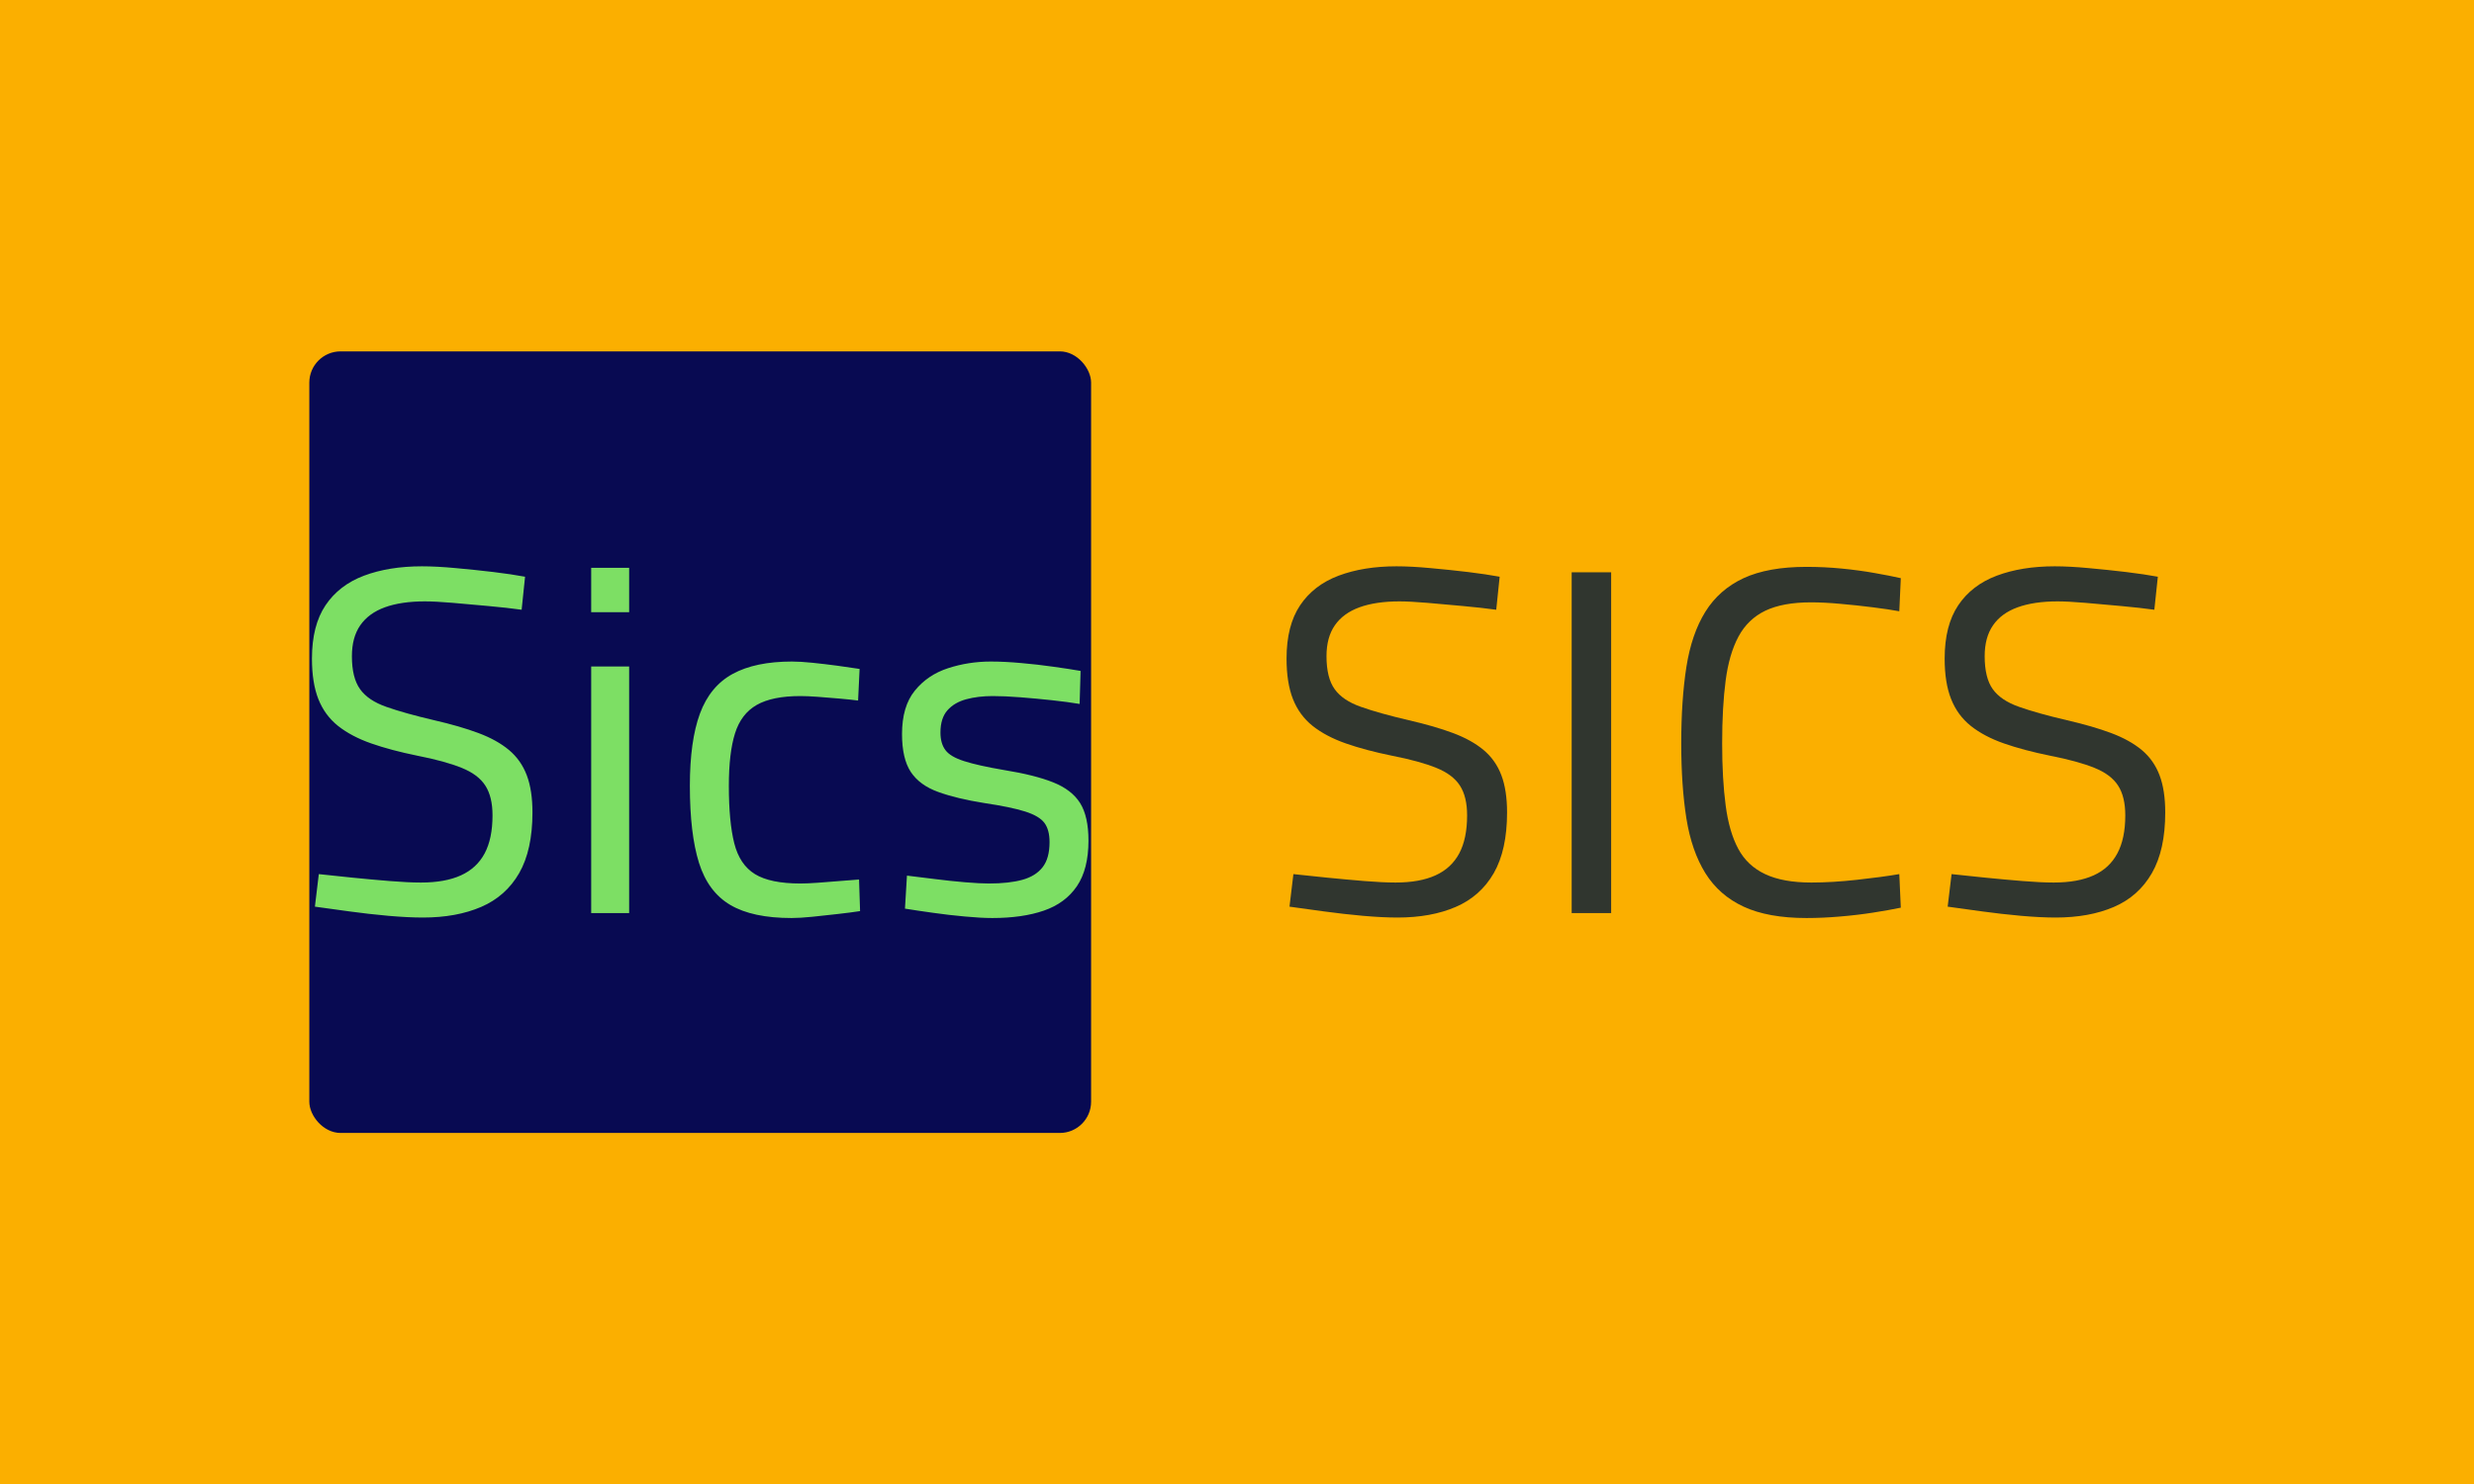 <svg xmlns="http://www.w3.org/2000/svg" version="1.1" xmlns:xlink="http://www.w3.org/1999/xlink" xmlns:svgjs="http://svgjs.dev/svgjs" width="100%" height="100%" viewBox="0 0 1000 600"><rect width="1000" height="600" x="0" y="0" fill="#fbaf00"/><g><rect width="333.333" height="333.333" rx="13.333" ry="13.333" y="154.108" fill="#080a52" transform="matrix(0.948,0,0,0.948,0,-4.027)" x="131.886"/><path d="M180.341 395.57L180.341 395.57Q174.03 395.57 165.615 394.84Q157.201 394.08 148.874 392.941Q140.576 391.772 134.266 390.925L134.266 390.925L135.931 377.047Q142.037 377.69 150.13 378.537Q158.253 379.355 166.141 379.998Q174.03 380.64 179.493 380.64L179.493 380.64Q189.807 380.64 196.527 377.573Q203.247 374.534 206.636 368.223Q209.996 361.912 209.996 352.008L209.996 352.008Q209.996 344.032 206.928 339.298Q203.89 334.565 196.848 331.731Q189.807 328.868 178.003 326.56L178.003 326.56Q166.667 324.252 158.253 321.301Q149.838 318.35 144.141 313.85Q138.473 309.322 135.726 302.368Q133.009 295.444 133.009 285.13L133.009 285.13Q133.009 271.018 138.794 262.399Q144.579 253.78 155.185 249.778Q165.82 245.775 179.902 245.775L179.902 245.775Q186.213 245.775 194.306 246.535Q202.429 247.265 210.317 248.2Q218.206 249.164 223.874 250.216L223.874 250.216L222.413 264.298Q216.307 263.451 208.301 262.721Q200.325 261.99 192.962 261.348Q185.6 260.734 181.159 260.734L181.159 260.734Q171.079 260.734 164.125 263.247Q157.201 265.759 153.607 270.931Q150.043 276.073 150.043 284.078L150.043 284.078Q150.043 293.34 153.52 298.161Q156.967 303.011 164.768 305.728Q172.54 308.475 185.162 311.425L185.162 311.425Q196.118 313.938 204.006 316.889Q211.895 319.84 217.037 324.135Q222.179 328.459 224.604 334.887Q227.029 341.285 227.029 350.751L227.029 350.751Q227.029 366.733 221.361 376.638Q215.664 386.513 205.146 391.042Q194.628 395.57 180.341 395.57ZM268.255 393.671L252.068 393.671L252.068 288.49L268.255 288.49L268.255 393.671ZM268.255 265.35L252.068 265.35L252.068 246.418L268.255 246.418L268.255 265.35ZM337.47 395.775L337.47 395.775Q320.845 395.775 311.379 390.194Q301.913 384.614 298.027 372.226Q294.141 359.809 294.141 339.386L294.141 339.386Q294.141 320.249 298.436 308.591Q302.76 296.905 312.431 291.646Q322.102 286.386 337.674 286.386L337.674 286.386Q341.268 286.386 346.41 286.912Q351.552 287.438 357.045 288.169Q362.509 288.899 366.511 289.542L366.511 289.542L365.869 303.011Q362.304 302.573 357.659 302.164Q353.042 301.755 348.631 301.433Q344.19 301.112 341.268 301.112L341.268 301.112Q329.26 301.112 322.627 304.91Q316.024 308.679 313.395 317.006Q310.765 325.304 310.765 339.386L310.765 339.386Q310.765 354.754 313.073 363.899Q315.382 373.044 321.897 377.047Q328.412 381.05 341.268 381.05L341.268 381.05Q344.19 381.05 348.718 380.728Q353.247 380.407 357.98 379.998Q362.713 379.589 366.278 379.355L366.278 379.355L366.716 392.824Q362.509 393.467 357.045 394.08Q351.552 394.723 346.293 395.249Q341.034 395.775 337.47 395.775ZM423.075 395.775L423.075 395.775Q418.255 395.775 411.418 395.132Q404.581 394.519 397.832 393.554Q391.112 392.619 385.853 391.772L385.853 391.772L386.7 377.69Q391.959 378.303 398.592 379.15Q405.195 379.998 411.506 380.524Q417.816 381.05 421.615 381.05L421.615 381.05Q430.234 381.05 435.931 379.472Q441.599 377.894 444.55 374.096Q447.501 370.327 447.501 363.373L447.501 363.373Q447.501 358.114 445.28 355.163Q443.06 352.242 437.07 350.342Q431.081 348.443 419.715 346.749L419.715 346.749Q407.941 344.879 400.052 342.016Q392.164 339.182 388.366 333.513Q384.597 327.816 384.597 317.298L384.597 317.298Q384.597 305.524 390.06 298.804Q395.524 292.055 404.26 289.221Q412.996 286.386 422.462 286.386L422.462 286.386Q428.334 286.386 435.405 287.029Q442.446 287.643 449.166 288.607Q455.915 289.542 460.736 290.389L460.736 290.389L460.327 304.472Q455.273 303.625 448.553 302.894Q441.804 302.164 435.084 301.638Q428.334 301.112 423.309 301.112L423.309 301.112Q416.998 301.112 411.944 302.485Q406.889 303.858 403.938 307.218Q400.987 310.578 400.987 316.684L400.987 316.684Q400.987 321.301 403.091 324.135Q405.195 326.998 411.096 328.868Q416.998 330.767 428.13 332.666L428.13 332.666Q441.19 334.77 449.079 337.925Q456.967 341.081 460.532 346.749Q464.096 352.446 464.096 362.76L464.096 362.76Q464.096 374.943 459.158 382.218Q454.221 389.464 445.076 392.619Q435.931 395.775 423.075 395.775Z " fill="#7ddf64" transform="matrix(0.948,0,0,0.948,0,-4.027)"/><path d="M595.884 395.57L595.884 395.57Q589.573 395.57 581.159 394.84Q572.744 394.08 564.417 392.941Q556.12 391.772 549.809 390.925L549.809 390.925L551.474 377.047Q557.581 377.69 565.674 378.537Q573.796 379.355 581.685 379.998Q589.573 380.64 595.037 380.64L595.037 380.64Q605.35 380.64 612.07 377.573Q618.79 374.534 622.179 368.223Q625.539 361.912 625.539 352.008L625.539 352.008Q625.539 344.032 622.472 339.298Q619.433 334.565 612.392 331.731Q605.35 328.868 593.547 326.56L593.547 326.56Q582.211 324.252 573.796 321.301Q565.382 318.35 559.684 313.85Q554.016 309.322 551.27 302.368Q548.553 295.444 548.553 285.13L548.553 285.13Q548.553 271.018 554.338 262.399Q560.123 253.78 570.728 249.778Q581.363 245.775 595.446 245.775L595.446 245.775Q601.757 245.775 609.85 246.535Q617.972 247.265 625.861 248.2Q633.749 249.164 639.417 250.216L639.417 250.216L637.957 264.298Q631.85 263.451 623.845 262.721Q615.869 261.99 608.506 261.348Q601.143 260.734 596.702 260.734L596.702 260.734Q586.622 260.734 579.669 263.247Q572.744 265.759 569.151 270.931Q565.586 276.073 565.586 284.078L565.586 284.078Q565.586 293.34 569.063 298.161Q572.511 303.011 580.312 305.728Q588.083 308.475 600.705 311.425L600.705 311.425Q611.661 313.938 619.55 316.889Q627.439 319.84 632.581 324.135Q637.723 328.459 640.148 334.887Q642.573 341.285 642.573 350.751L642.573 350.751Q642.573 366.733 636.905 376.638Q631.207 386.513 620.689 391.042Q610.171 395.57 595.884 395.57ZM686.954 393.671L670.125 393.671L670.125 248.317L686.954 248.317L686.954 393.671ZM770.251 395.775L770.251 395.775Q753.86 395.775 743.43 390.925Q733.029 386.104 727.127 376.638Q721.254 367.171 719.034 353.293Q716.842 339.386 716.842 321.301L716.842 321.301Q716.842 302.806 719.034 288.695Q721.254 274.612 727.127 265.146Q733.029 255.679 743.43 250.829Q753.86 246.009 770.251 246.009L770.251 246.009Q777.848 246.009 785.298 246.739Q792.777 247.469 799.293 248.638Q805.808 249.778 810.454 250.829L810.454 250.829L809.811 264.941Q805.195 264.094 798.446 263.247Q791.726 262.399 784.772 261.786Q777.848 261.143 772.15 261.143L772.15 261.143Q760.171 261.143 752.692 264.707Q745.241 268.301 741.239 275.751Q737.236 283.231 735.775 294.48Q734.285 305.728 734.285 321.301L734.285 321.301Q734.285 336.464 735.775 347.713Q737.236 358.961 741.122 366.207Q745.008 373.482 752.604 377.047Q760.171 380.64 772.355 380.64L772.355 380.64Q781.207 380.64 791.813 379.472Q802.448 378.303 809.811 377.047L809.811 377.047L810.454 391.363Q805.399 392.415 798.65 393.467Q791.93 394.519 784.567 395.132Q777.205 395.775 770.251 395.775ZM876.484 395.57L876.484 395.57Q870.173 395.57 861.759 394.84Q853.344 394.08 845.047 392.941Q836.749 391.772 830.438 390.925L830.438 390.925L832.103 377.047Q838.21 377.69 846.303 378.537Q854.396 379.355 862.285 379.998Q870.173 380.64 875.666 380.64L875.666 380.64Q885.95 380.64 892.7 377.573Q899.419 374.534 902.779 368.223Q906.169 361.912 906.169 352.008L906.169 352.008Q906.169 344.032 903.101 339.298Q900.062 334.565 893.021 331.731Q885.95 328.868 874.176 326.56L874.176 326.56Q862.811 324.252 854.396 321.301Q845.982 318.35 840.313 313.85Q834.645 309.322 831.899 302.368Q829.153 295.444 829.153 285.13L829.153 285.13Q829.153 271.018 834.938 262.399Q840.722 253.78 851.357 249.778Q861.992 245.775 876.075 245.775L876.075 245.775Q882.386 245.775 890.479 246.535Q898.572 247.265 906.461 248.2Q914.349 249.164 920.047 250.216L920.047 250.216L918.557 264.298Q912.479 263.451 904.474 262.721Q896.469 261.99 889.106 261.348Q881.743 260.734 877.331 260.734L877.331 260.734Q867.252 260.734 860.298 263.247Q853.344 265.759 849.78 270.931Q846.215 276.073 846.215 284.078L846.215 284.078Q846.215 293.34 849.663 298.161Q853.14 303.011 860.941 305.728Q868.712 308.475 881.334 311.425L881.334 311.425Q892.261 313.938 900.15 316.889Q908.038 319.84 913.21 324.135Q918.352 328.459 920.777 334.887Q923.202 341.285 923.202 350.751L923.202 350.751Q923.202 366.733 917.505 376.638Q911.837 386.513 901.319 391.042Q890.8 395.57 876.484 395.57Z " fill="#30362f" transform="matrix(0.948,0,0,0.948,0,-4.027)"/></g></svg>